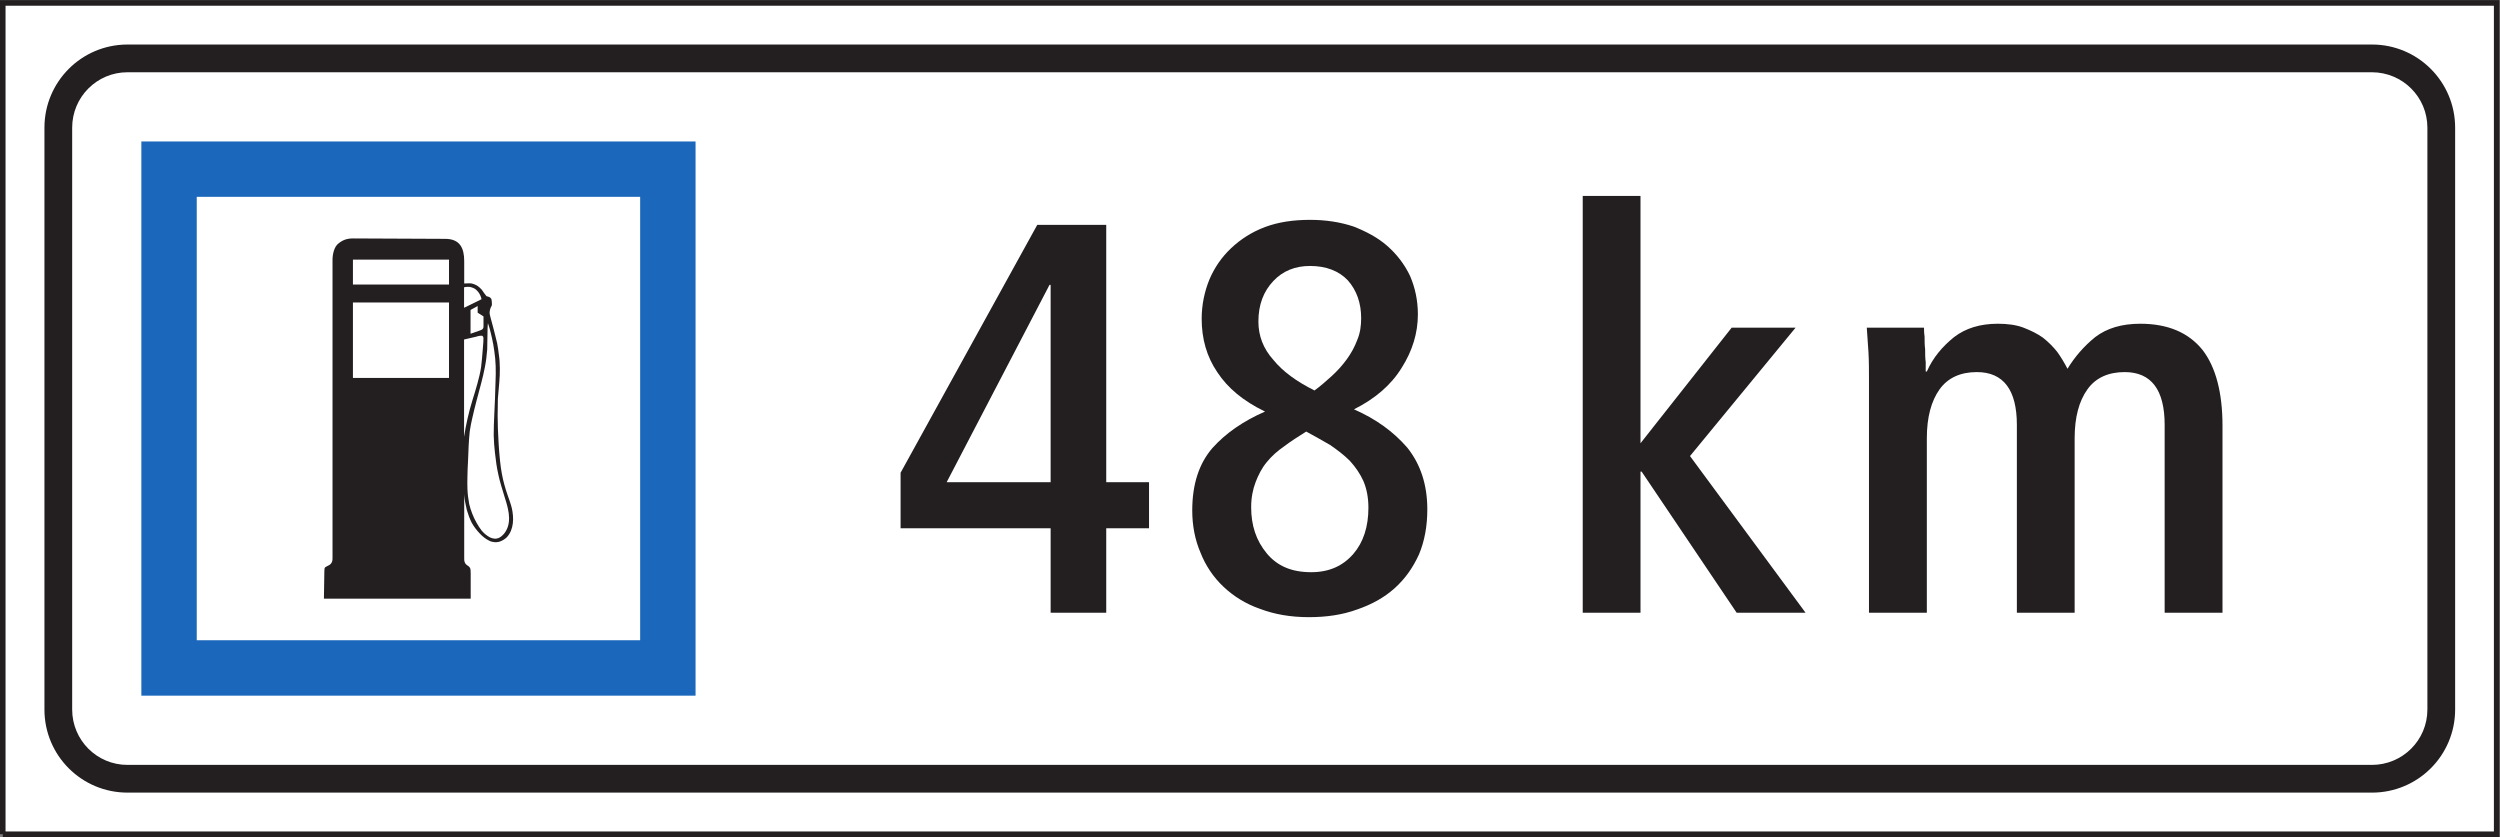 <?xml version="1.0" encoding="UTF-8" standalone="no"?>
<svg
   xmlns:dc="http://purl.org/dc/elements/1.1/"
   xmlns:cc="http://creativecommons.org/ns#"
   xmlns:rdf="http://www.w3.org/1999/02/22-rdf-syntax-ns#"
   xmlns:svg="http://www.w3.org/2000/svg"
   xmlns="http://www.w3.org/2000/svg"
   viewBox="0 0 170.453 57.067"
   height="57.067"
   width="170.453"
   xml:space="preserve"
   id="svg2"
   version="1.1"><rect x="0" y="0" width="170.453" height="57.067" fill="#808080" stroke="none"/><defs
     id="defs6" /><g
     transform="matrix(1.333,0,0,-1.333,0,57.067)"
     id="g10"><g
       transform="scale(0.1)"
       id="g12"><path
         id="path14"
         style="fill:#ffffff;fill-opacity:1;fill-rule:nonzero;stroke:none"
         d="M 1.418,1.418 H 1277.008 v 425.191 H 1.418 Z" /><path
         id="path16"
         style="fill:none;stroke:#231f20;stroke-width:2.835;stroke-linecap:butt;stroke-linejoin:miter;stroke-miterlimit:4;stroke-dasharray:none;stroke-opacity:1"
         d="M 1.418,1.418 H 1277.01 V 426.609 H 1.418 V 1.418" /><path
         id="path18"
         style="fill:#231f20;fill-opacity:1;fill-rule:nonzero;stroke:none"
         d="m 22.73,65.203 c 0,-23.504 18.969,-42.508 42.516,-42.508 v 0 H 1213.25 v 0 c 23.47,0 42.52,19.004 42.52,42.508 v 0 297.613 0 c 0,23.473 -19.05,42.52 -42.52,42.52 v 0 H 65.246 v 0 c -23.547,0 -42.516,-19.047 -42.516,-42.52 v 0 -297.613 0" /><path
         id="path20"
         style="fill:#ffffff;fill-opacity:1;fill-rule:nonzero;stroke:none"
         d="m 36.914,65.203 c 0,-15.691 12.672,-28.328 28.262,-28.328 v 0 H 1213.18 v 0 c 15.7,0 28.4,12.637 28.4,28.328 v 0 297.613 0 c 0,15.664 -12.7,28.336 -28.4,28.336 v 0 H 65.176 v 0 c -15.59,0 -28.262,-12.672 -28.262,-28.336 v 0 -297.613 0" /><path
         id="path22"
         style="fill:#231f20;fill-opacity:1;fill-rule:nonzero;stroke:none"
         d="m 460.637,157.906 h 76.75 v -43.199 h 28.437 v 43.199 h 21.891 v 23.582 h -21.891 v 131.617 h -35.277 l -69.91,-126.792 v -28.407 0" /><path
         id="path24"
         style="fill:#231f20;fill-opacity:1;fill-rule:nonzero;stroke:none"
         d="m 647.047,217.598 c -11.094,-4.825 -20.168,-11.09 -27.004,-18.758 -6.805,-7.957 -10.223,-18.469 -10.223,-31.863 0,-7.664 1.403,-15.043 4.246,-21.594 2.555,-6.516 6.551,-12.492 11.661,-17.317 5.113,-4.863 11.378,-8.82 18.761,-11.378 7.41,-2.809 15.653,-4.247 25.02,-4.247 8.816,0 17.058,1.153 24.726,3.954 7.383,2.558 13.653,5.976 19.051,10.8 5.391,4.825 9.395,10.52 12.52,17.356 2.851,6.804 4.25,14.472 4.25,23.004 v 0 0 0 c 0,12.527 -3.418,23.043 -10.227,31.57 -7.117,8.246 -16.191,14.762 -27.285,19.621 10.801,5.399 19.043,12.492 24.445,21.313 5.399,8.535 8.242,17.601 8.242,27.289 0,7.09 -1.437,13.644 -3.996,19.621 -2.839,5.976 -6.804,11.086 -11.629,15.336 -4.855,4.281 -10.832,7.418 -17.343,9.968 -6.848,2.27 -14.219,3.387 -22.18,3.387 -8.535,0 -16.199,-1.117 -23.035,-3.672 -6.809,-2.554 -12.496,-6.265 -17.32,-10.8 -4.864,-4.571 -8.536,-9.973 -11.09,-15.95 -2.551,-6.226 -3.992,-13.066 -3.992,-20.16 0,-10.226 2.554,-19.332 7.953,-27.285 5.402,-8.246 13.355,-14.801 24.449,-20.195 v 0" /><path
         id="path26"
         style="fill:#231f20;fill-opacity:1;fill-rule:nonzero;stroke:none"
         d="m 809.547,114.707 h 29.551 v 72.184 h 0.574 l 48.605,-72.184 h 35.243 l -59.11,80.137 54.004,65.664 h -32.695 l -46.621,-59.113 v 126.503 h -29.551 v -213.191 0" /><path
         id="path28"
         style="fill:#231f20;fill-opacity:1;fill-rule:nonzero;stroke:none"
         d="m 955.961,114.707 h 29.59 v 89.242 c 0,10.801 2.265,19.043 6.515,25.02 4.286,5.976 10.804,8.824 19.044,8.824 13.64,0 20.49,-9.113 20.49,-27 v 0 -96.086 h 29.55 v 89.242 0 c 0,10.801 2.26,19.043 6.55,25.02 4.25,5.976 10.8,8.824 19.04,8.824 13.65,0 20.45,-9.113 20.45,-27 v 0 -96.086 h 29.59 v 95.508 0 c 0,17.066 -3.42,30.133 -10.25,38.949 -7.1,8.785 -17.61,13.359 -31.83,13.359 -9.39,0 -17.06,-2.269 -23.04,-6.839 -5.94,-4.825 -10.51,-10.223 -14.18,-16.204 -1.44,2.848 -3.14,5.692 -5.15,8.536 -1.98,2.554 -4.53,5.109 -7.38,7.379 -2.84,2.015 -6.26,3.707 -9.93,5.113 -3.72,1.441 -8.25,2.015 -13.11,2.015 -9.07,0 -16.48,-2.269 -22.433,-6.839 -5.977,-4.825 -10.801,-10.512 -13.926,-17.602 v 0 h -0.574 v 0 c 0,0.824 0,2.555 0,4.824 -0.293,1.977 -0.293,4.246 -0.293,6.512 -0.286,2.305 -0.286,4.57 -0.286,6.555 -0.293,1.976 -0.293,3.707 -0.293,4.535 v 0 H 954.84 v 0 c 0.293,-3.961 0.574,-8.242 0.867,-12.778 0.254,-4.539 0.254,-9.363 0.254,-14.8 v 0 -118.223 0" /><path
         id="path30"
         style="fill:#ffffff;fill-opacity:1;fill-rule:nonzero;stroke:none"
         d="m 484.215,181.488 52.598,100.91 h 0.574 v -100.91 h -53.172 v 0" /><path
         id="path32"
         style="fill:#ffffff;fill-opacity:1;fill-rule:nonzero;stroke:none"
         d="m 672.348,228.395 c -9.11,4.535 -16.2,9.687 -21.024,15.625 -5.109,5.687 -7.668,12.242 -7.668,19.617 0,8.535 2.559,15.375 7.668,20.773 4.824,5.11 11.094,7.668 18.758,7.668 8.242,0 14.797,-2.558 19.328,-7.383 4.539,-5.109 6.805,-11.66 6.805,-19.328 v 0 0 0 c 0,-3.996 -0.535,-7.707 -1.981,-11.09 -1.398,-3.707 -3.125,-6.836 -5.402,-9.972 -2.266,-3.129 -4.824,-5.938 -7.664,-8.528 -2.844,-2.558 -5.684,-5.113 -8.82,-7.382 v 0" /><path
         id="path34"
         style="fill:#ffffff;fill-opacity:1;fill-rule:nonzero;stroke:none"
         d="m 668.102,207.371 c 4.246,-2.269 8.242,-4.574 12.207,-6.84 3.699,-2.558 7.129,-5.109 10.222,-8.246 2.844,-3.129 5.149,-6.515 6.836,-10.219 1.692,-4 2.559,-8.535 2.559,-13.648 v 0 0 0 c 0,-9.684 -2.559,-17.637 -7.664,-23.574 -5.403,-6.27 -12.532,-9.406 -21.602,-9.406 -9.972,0 -17.355,3.136 -22.754,9.652 -5.402,6.551 -7.953,14.223 -7.953,23.617 0,4.824 0.863,9.109 2.266,12.781 1.437,3.707 3.129,7.125 5.687,10.223 2.559,3.133 5.399,5.687 9.11,8.246 3.379,2.594 7.089,4.856 11.086,7.414 v 0" /><path
         id="path36"
         style="fill:#1a67bb;fill-opacity:1;fill-rule:nonzero;stroke:none"
         d="m 72.301,72.297 h 283.465 v 283.465 H 72.301 Z" /><path
         id="path38"
         style="fill:#ffffff;fill-opacity:1;fill-rule:nonzero;stroke:none"
         d="M 100.637,100.637 H 327.434 V 327.43 H 100.637 Z" /><path
         id="path40"
         style="fill:#231f20;fill-opacity:1;fill-rule:nonzero;stroke:none"
         d="m 240.75,121.902 v 13.11 l -0.074,1.66 v 0 c -0.035,1.043 -0.867,1.797 -1.367,2.051 -0.254,0.172 -0.543,0.386 -0.758,0.574 -0.254,0.215 -0.543,0.5 -0.649,0.793 -0.578,0.894 -0.468,2.262 -0.468,3.308 v 0 31.719 0 c 0.179,-2.668 0.754,-5.398 1.332,-7.851 0.648,-2.192 1.472,-4.461 2.484,-6.481 1.113,-2.015 2.555,-3.922 4.176,-5.582 1.332,-1.433 2.988,-2.773 4.75,-3.633 1.769,-0.933 4.035,-1.043 5.762,-0.359 1.226,0.469 2.304,1.191 3.242,2.051 3.781,4.035 3.707,10.117 2.59,15.015 -0.29,1.368 -1.727,5.508 -2.196,6.766 -1.222,3.527 -2.195,7.055 -2.879,10.727 -1.441,7.453 -2.164,22.429 -2.164,29.703 0.074,1.402 0.074,7.125 0.114,8.531 0.14,1.801 0.609,6.949 0.75,8.746 0.363,3.961 0.437,9.723 -0.215,13.789 -0.18,1.691 -0.535,4.246 -0.864,5.867 -0.105,0.61 -0.824,3.418 -1.003,4.106 -0.215,0.859 -1.622,6.441 -1.911,7.343 -0.035,0.145 -0.972,3.418 -0.972,4.071 0,0.969 0.215,2.191 0.648,3.019 l 0.43,0.868 c 0.148,0.285 0.074,0.937 0.074,1.222 0,0.578 -0.074,1.551 -0.215,2.02 -0.254,0.644 -1.043,1.218 -1.695,1.328 -0.246,0.07 -0.649,0.18 -0.863,0.254 -0.36,0.32 -2.051,2.773 -2.34,3.234 -0.754,0.867 -1.621,1.621 -2.52,2.199 -0.828,0.469 -1.691,0.789 -2.625,1.043 -1.226,0.184 -2.668,0 -3.89,0 v 0 10.367 1.153 0 c 0,6.48 -2.125,11.305 -9.719,11.305 v 0 l -47.09,0.218 v 0 c -3.129,0 -5.254,-0.758 -7.523,-2.593 -2.2,-1.622 -3.024,-5.614 -3.024,-8.247 v 0 -152.425 0 c 0,-0.754 0,-1.614 -0.32,-2.266 -0.289,-0.645 -0.723,-1.223 -1.516,-1.621 v 0 l -1.012,-0.535 v 0 c -0.574,-0.324 -1.257,-0.508 -1.257,-1.371 v 0 l -0.071,-1.297 -0.218,-13.899 h 75.066 v 0" /><path
         id="path42"
         style="fill:#ffffff;fill-opacity:1;fill-rule:nonzero;stroke:none"
         d="m 229.66,234.805 v 38.59 h -49.14 v -38.59 h 49.14 v 0" /><path
         id="path44"
         style="fill:#ffffff;fill-opacity:1;fill-rule:nonzero;stroke:none"
         d="m 229.66,282.574 v 12.742 h -49.14 v -12.742 h 49.14 v 0" /><path
         id="path46"
         style="fill:#ffffff;fill-opacity:1;fill-rule:nonzero;stroke:none"
         d="m 240.676,257.41 4.461,1.551 v 0 c 0.504,0.25 1.152,0.32 1.547,0.719 0.543,0.394 0.617,0.968 0.617,1.621 v 0 4.969 l -2.988,1.906 v 3.422 l -3.637,-2.02 v -12.168 0" /><path
         id="path48"
         style="fill:#ffffff;fill-opacity:1;fill-rule:nonzero;stroke:none"
         d="m 237.363,270.691 8.926,4.364 v 0 c -0.215,1.367 -0.937,2.765 -1.687,3.738 -0.469,0.578 -1.086,1.191 -1.661,1.59 -0.613,0.32 -1.222,0.64 -1.871,0.789 -1.047,0.359 -2.668,0.254 -3.707,0 v 0 -10.481 0" /><path
         id="path50"
         style="fill:#ffffff;fill-opacity:1;fill-rule:nonzero;stroke:none"
         d="m 249.566,262.813 c -0.074,-0.793 -0.179,-2.016 -0.179,-2.848 v 0 l -0.184,-10.547 v 0 c -0.215,-2.988 -0.574,-5.938 -1.152,-8.891 -0.5,-2.734 -1.258,-5.941 -1.977,-8.601 v 0 l -2.304,-8.68 v 0 c -0.829,-3.023 -1.547,-6.191 -2.266,-9.285 -0.469,-1.945 -0.938,-4.395 -1.227,-6.406 -0.285,-2.2 -0.433,-5.293 -0.574,-7.567 -0.109,-2.41 -0.215,-5.433 -0.324,-7.918 -0.145,-2.16 -0.254,-5.328 -0.285,-7.484 -0.074,-2.09 -0.074,-4.609 0,-6.699 0.105,-2.555 0.429,-5.114 0.898,-7.594 0.758,-3.207 2.156,-6.809 3.778,-9.613 0.683,-1.227 1.695,-2.844 2.593,-3.961 1.188,-1.406 2.555,-2.559 4.141,-3.418 1.367,-0.762 3.344,-1.043 4.93,-0.188 0.867,0.442 1.656,1.192 2.304,1.914 0.867,1.043 1.582,2.34 2.02,3.672 0.93,2.879 0.715,6.121 0.066,9.035 -0.394,1.985 -1.258,4.75 -1.871,6.661 -0.898,2.953 -2.375,7.632 -2.988,10.66 -0.863,3.672 -1.406,7.699 -1.801,11.41 -0.355,2.949 -0.574,6.152 -0.644,9.105 -0.04,2.844 0.175,7.493 0.289,10.297 0.25,5.653 0.535,11.305 0.644,16.922 0.106,2.371 0.18,5.688 0.074,8.059 -0.074,2.632 -0.324,5.222 -0.718,7.812 -0.289,2.164 -0.688,4.356 -1.153,6.445 -0.363,1.696 -0.832,3.493 -1.261,5.114 -0.254,0.758 -0.614,1.91 -0.829,2.594 v 0" /><path
         id="path52"
         style="fill:#ffffff;fill-opacity:1;fill-rule:nonzero;stroke:none"
         d="m 237.363,254.457 v -49.785 c 0.825,5.617 2.446,12.851 4.25,18.609 0.5,1.547 2.192,7.129 2.586,8.676 0.758,2.738 1.442,5.582 1.875,8.391 0.289,2.09 0.61,6.082 0.793,8.246 0.071,0.754 0.285,3.922 0.36,4.644 0.035,0.575 0.035,1.219 0.035,1.727 0,0.285 0,0.754 -0.18,0.973 -0.109,0.175 -0.289,0.324 -0.43,0.429 -0.183,0.035 -0.437,0.035 -0.652,0.035 -0.359,0 -0.863,-0.109 -1.223,-0.14 v 0 l -1.043,-0.324 -6.371,-1.481 v 0" /></g></g></svg>